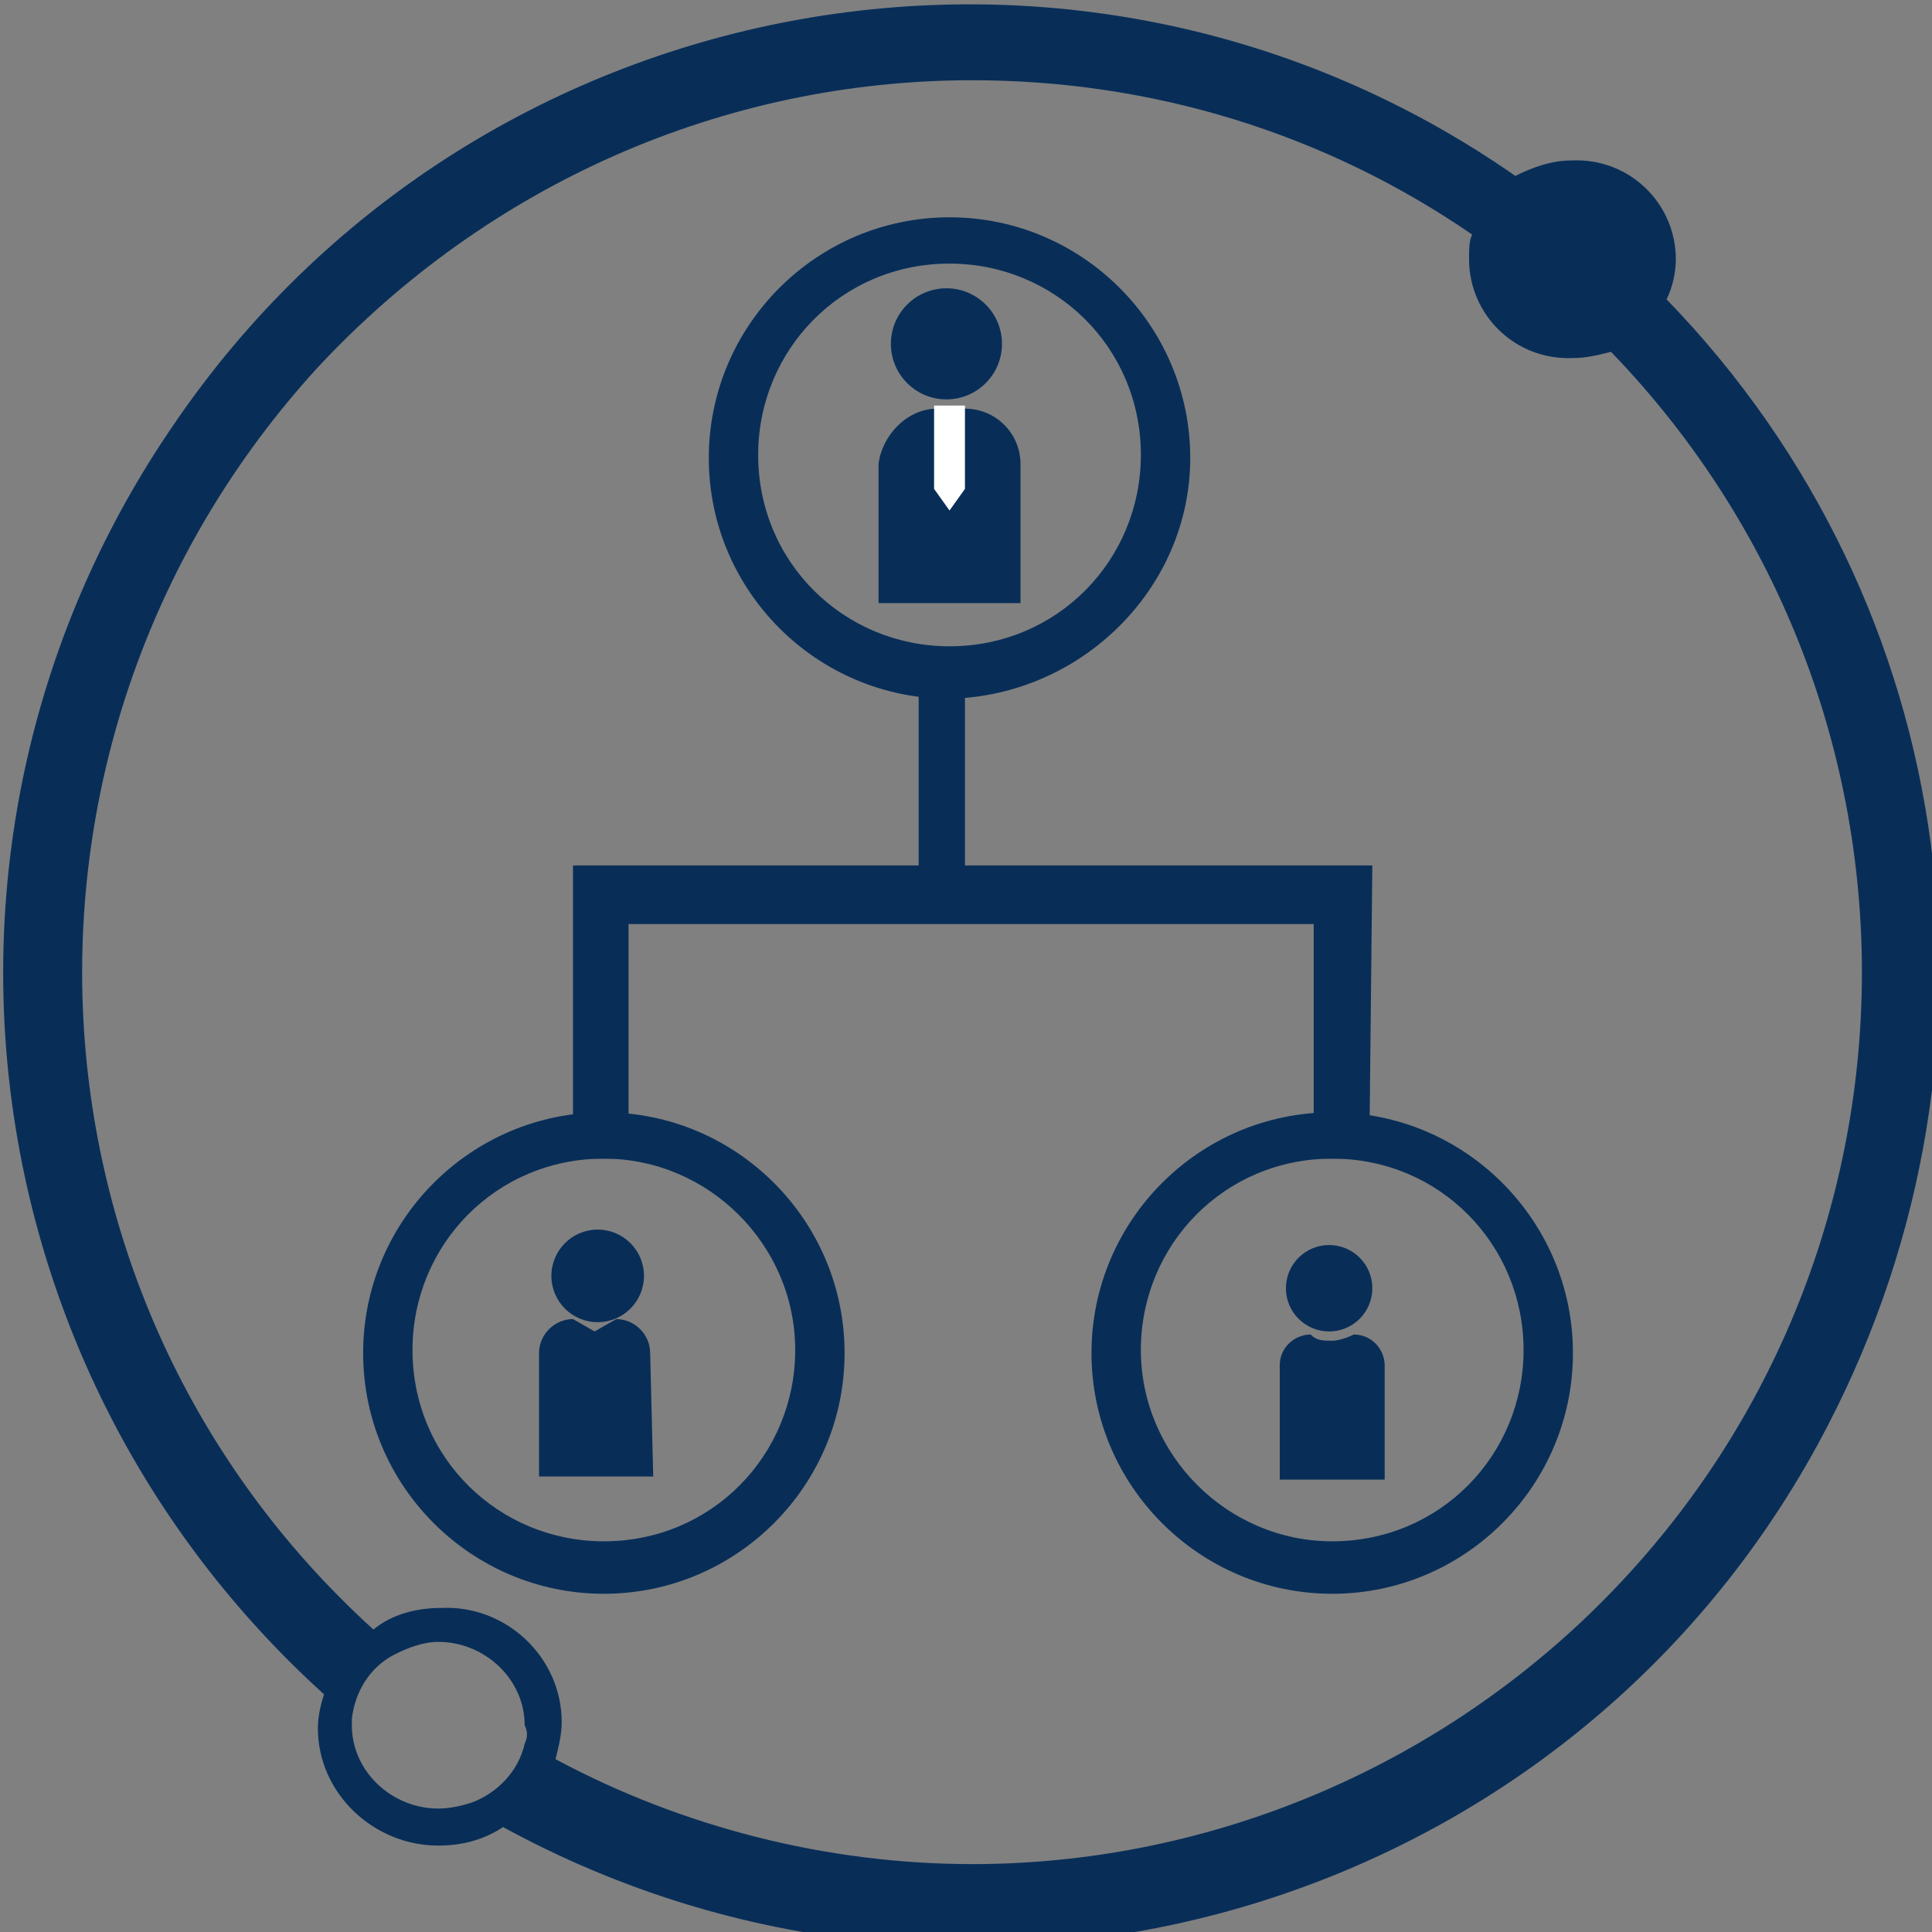 <?xml version="1.0" encoding="utf-8"?>
<!-- Generator: Adobe Illustrator 24.1.1, SVG Export Plug-In . SVG Version: 6.00 Build 0)  -->
<svg version="1.1" id="Layer_1" xmlns="http://www.w3.org/2000/svg" xmlns:xlink="http://www.w3.org/1999/xlink" x="0px" y="0px"
	 viewBox="0 0 62.6 62.6" style="enable-background:new 0 0 62.6 62.6;" xml:space="preserve">
<rect x="0" y="0" width="62.6" height="62.6" fill="#808080" stroke="none"/>
<style type="text/css">
	.st0{fill:#082E58;}
	.st1{fill:#FFFFFF;}
</style>
<g transform="translate(-801 -633)">
	<g transform="translate(304.966 306.541)">
		<path class="st0" d="M540.4,364h-1.8v-7.6h-22.2v7.6h-1.8v-9.5h25.9L540.4,364L540.4,364z"/>
		<rect x="525.8" y="348.4" class="st0" width="1.5" height="7"/>
	</g>
	<g transform="translate(304.966 306.541)">
		<path class="st0" d="M515.6,378.1c-4.3,0-7.8-3.5-7.8-7.8c0-4.3,3.5-7.8,7.8-7.8c4.3,0,7.8,3.5,7.8,7.8S519.9,378.1,515.6,378.1z
			 M515.6,364c-3.5,0-6.2,2.8-6.2,6.2c0,3.5,2.8,6.2,6.2,6.2c3.5,0,6.2-2.8,6.2-6.2S519,364,515.6,364L515.6,364z"/>
	</g>
	<g transform="translate(304.966 306.541)">
		<path class="st0" d="M539.2,378.1c-4.3,0-7.8-3.5-7.8-7.8c0-4.3,3.5-7.8,7.8-7.8s7.8,3.5,7.8,7.8S543.5,378.1,539.2,378.1z
			 M539.2,364c-3.5,0-6.2,2.8-6.2,6.2s2.8,6.2,6.2,6.2c3.5,0,6.2-2.8,6.2-6.2S542.7,364,539.2,364L539.2,364z"/>
	</g>
	<g transform="translate(304.966 306.541)">
		<path class="st0" d="M526.8,349.1c-4.3,0-7.8-3.5-7.8-7.8s3.5-7.8,7.8-7.8s7.8,3.5,7.8,7.8l0,0C534.6,345.5,531.1,349,526.8,349.1
			z M526.8,335c-3.5,0-6.2,2.8-6.2,6.2c0,3.5,2.8,6.2,6.2,6.2c3.5,0,6.2-2.8,6.2-6.2C533,337.7,530.2,335,526.8,335z"/>
	</g>
	<g transform="translate(304.966 306.541)">
		<path class="st0" d="M526.4,339.7h0.9c1,0,1.8,0.8,1.8,1.8l0,0v4.5l0,0h-4.6l0,0v-4.5C524.6,340.6,525.4,339.7,526.4,339.7z"/>
		<circle class="st0" cx="526.7" cy="337.6" r="1.8"/>
	</g>
	<g transform="translate(304.966 306.541)">
		<path class="st0" d="M517.2,374.3h-3.7v-4c0-0.6,0.5-1.1,1.1-1.1l0,0l0.7,0.4l0.7-0.4c0.6,0,1.1,0.5,1.1,1.1l0,0L517.2,374.3
			L517.2,374.3z"/>
		<circle class="st0" cx="515.4" cy="367.8" r="1.5"/>
	</g>
	<g transform="translate(304.966 306.541)">
		<path class="st0" d="M540.9,374.4h-3.4v-3.7c0-0.6,0.5-1,1-1l0,0c0.2,0.2,0.4,0.2,0.7,0.2c0.2,0,0.5-0.1,0.7-0.2c0.6,0,1,0.5,1,1
			l0,0L540.9,374.4L540.9,374.4z"/>
		<circle class="st0" cx="539.1" cy="368.2" r="1.4"/>
	</g>
	<g transform="translate(304.966 306.541)">
		<path class="st1" d="M526.3,342.3l0.5,0.7l0.5-0.7v-2.7h-1L526.3,342.3z"/>
	</g>
</g>
<path class="st0" d="M54,9.7c0.2-0.4,0.3-0.9,0.3-1.3c0-1.8-1.5-3.3-3.4-3.2c-0.6,0-1.2,0.2-1.8,0.5C34.9-4.2,15.3-0.5,5.6,13.8
	c-8.9,13-6.8,30.5,4.9,41.1c-0.1,0.3-0.2,0.7-0.2,1.1c0,2.1,1.8,3.8,3.9,3.8c0.8,0,1.5-0.2,2.1-0.6c15.2,8.3,34.3,2.8,42.6-12.4
	C65.6,34.5,63.6,19.6,54,9.7z M17,56.5c-0.2,0.9-0.9,1.6-1.7,1.9h0c-0.3,0.1-0.7,0.2-1.1,0.2c-1.5,0-2.8-1.2-2.8-2.7
	c0-0.1,0-0.2,0-0.2c0.1-0.9,0.6-1.7,1.4-2.1c0.4-0.2,0.9-0.4,1.4-0.4c1.5,0,2.8,1.2,2.8,2.7c0,0,0,0,0,0
	C17.1,56.1,17.1,56.3,17,56.5z M31.5,60.4c-4.7,0-9.4-1.2-13.5-3.4c0.1-0.4,0.2-0.8,0.2-1.2c0-2.1-1.8-3.8-3.9-3.7
	c-0.8,0-1.6,0.2-2.2,0.7C0.2,42-0.5,23.7,10.3,11.9C15.8,6,23.4,2.6,31.5,2.6c5.8,0,11.4,1.7,16.2,5c-0.1,0.2-0.1,0.5-0.1,0.8
	c0,1.8,1.5,3.3,3.4,3.2c0,0,0,0,0,0c0.4,0,0.8-0.1,1.2-0.2C63.3,22.9,63,41.2,51.5,52.3C46.1,57.5,38.9,60.4,31.5,60.4L31.5,60.4z"
	/>
</svg>
